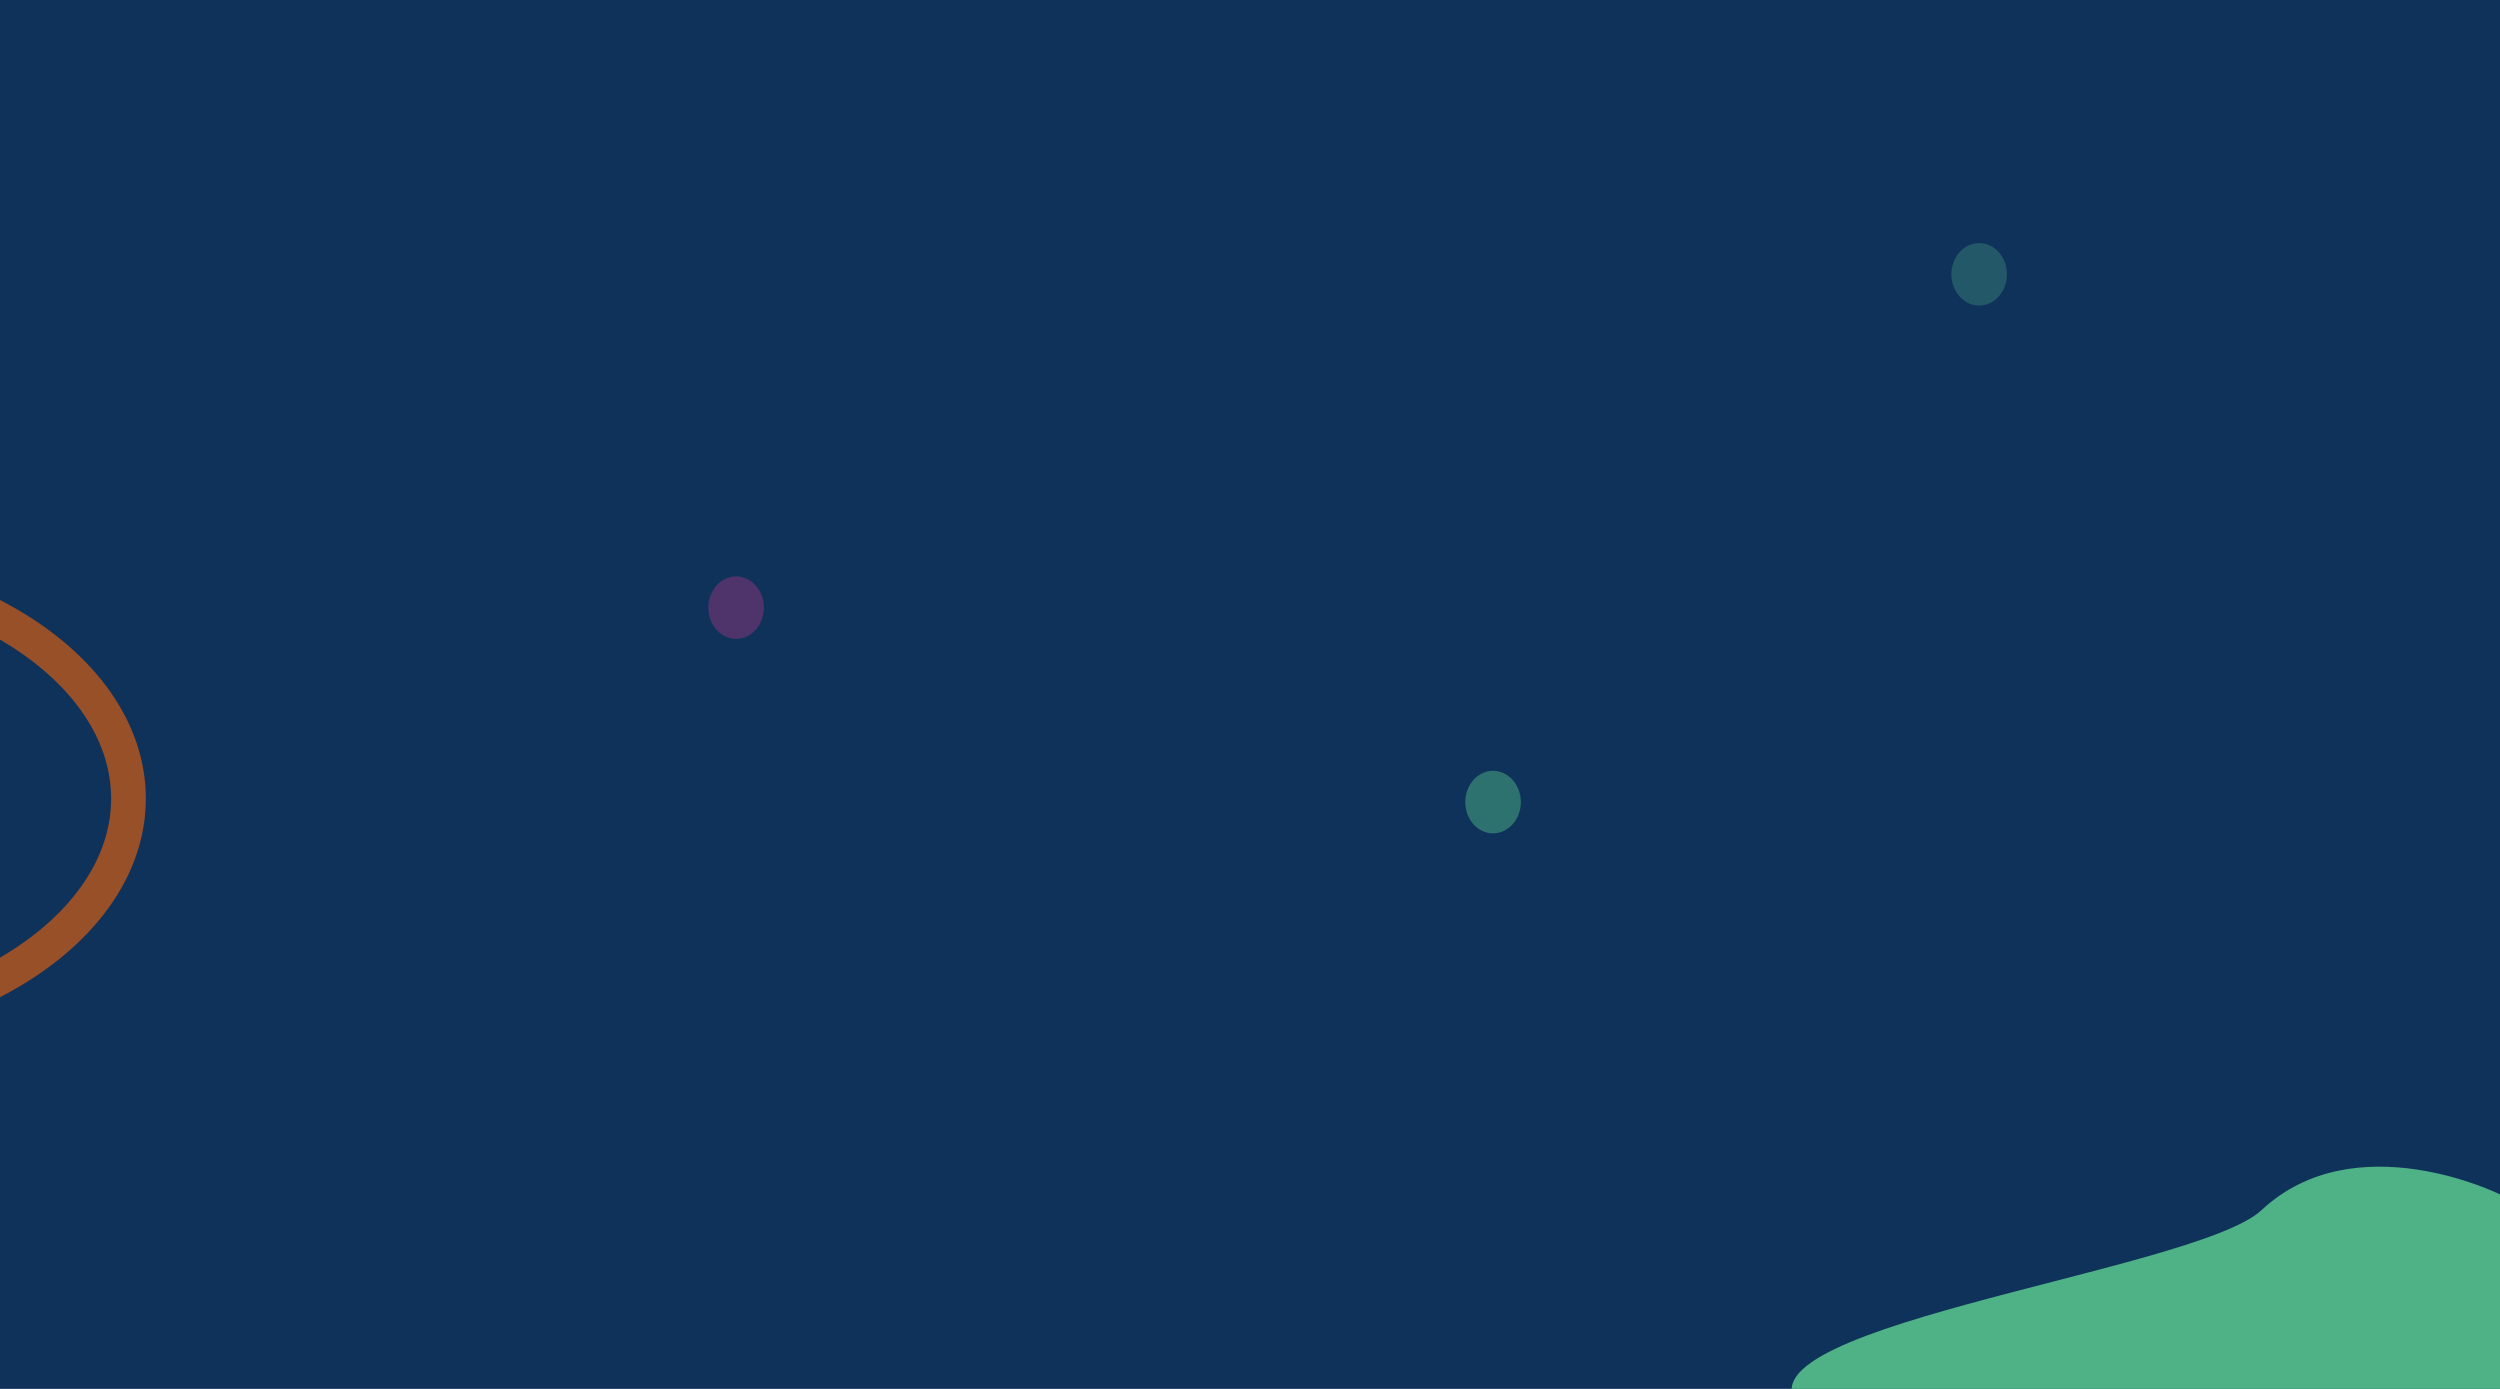 <svg width="360" height="200" viewBox="0 0 360 200" fill="none" xmlns="http://www.w3.org/2000/svg">
<g clip-path="url(#clip0_3570_1794)">
<rect width="360" height="200" fill="#0F325A"/>
<path d="M360 196.721V203.624C360 203.624 276.482 215.719 260.352 203.624C244.223 191.529 315.975 183.306 325.653 174.264C339.157 161.647 360 171.992 360 171.992V196.721Z" fill="#4FB286"/>
<path d="M-32.5 81.5C-18.156 81.5 -5.282 85.417 3.935 91.618C13.166 97.83 18.5 106.144 18.5 115C18.5 123.856 13.166 132.17 3.935 138.382C-5.282 144.583 -18.156 148.5 -32.5 148.5C-46.844 148.5 -59.718 144.583 -68.935 138.382C-78.166 132.17 -83.5 123.856 -83.5 115C-83.5 106.144 -78.166 97.83 -68.935 91.618C-59.718 85.417 -46.844 81.5 -32.5 81.5Z" stroke="#FF6600" stroke-opacity="0.57" stroke-width="5"/>
<ellipse cx="215" cy="115.5" rx="4" ry="4.5" fill="#4FB286" fill-opacity="0.5"/>
<ellipse cx="285" cy="39.5" rx="4" ry="4.5" fill="#4FB286" fill-opacity="0.3"/>
<ellipse cx="106" cy="87.5" rx="4" ry="4.5" fill="#E43694" fill-opacity="0.3"/>
</g>
<defs>
<clipPath id="clip0_3570_1794">
<rect width="360" height="200" fill="white"/>
</clipPath>
</defs>
</svg>
